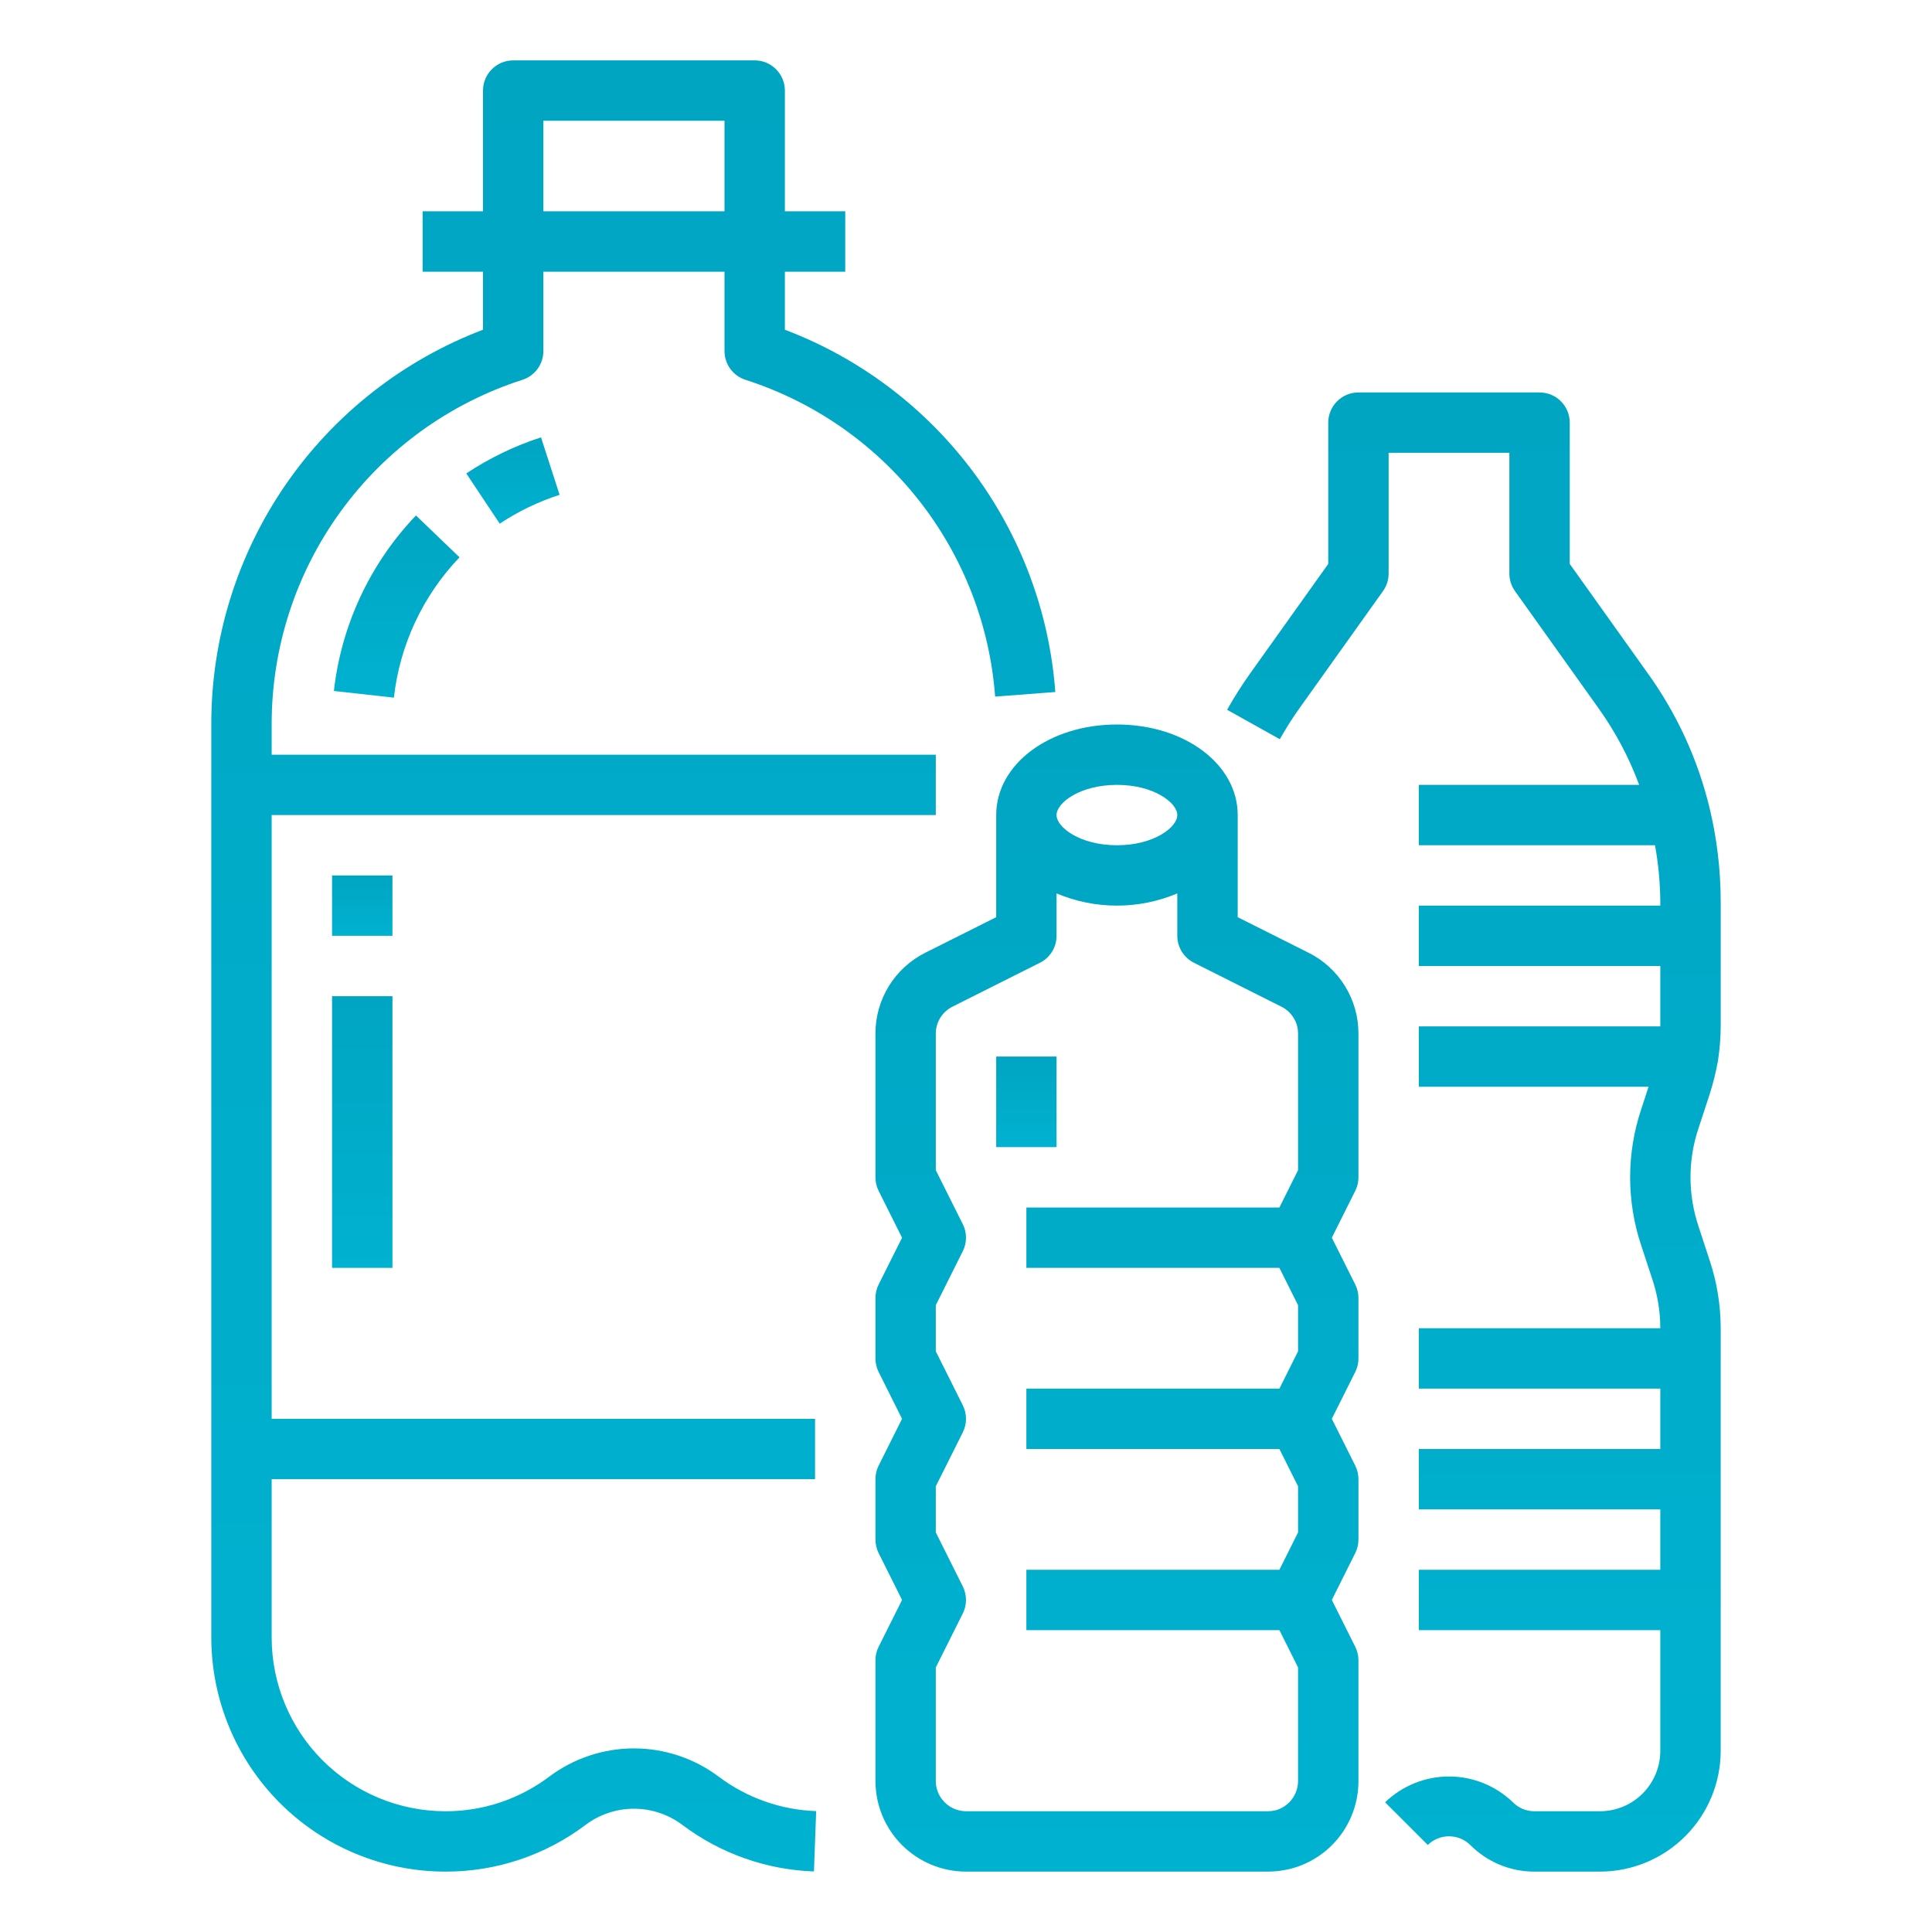 <svg width="60" height="60" viewBox="0 0 60 60" fill="none" xmlns="http://www.w3.org/2000/svg">
<path d="M51.163 20.896L48.75 17.513V13.125C48.75 12.876 48.651 12.638 48.475 12.462C48.3 12.286 48.061 12.188 47.812 12.188H42.188C41.939 12.188 41.7 12.286 41.525 12.462C41.349 12.638 41.25 12.876 41.25 13.125V17.513L38.838 20.895C38.574 21.264 38.331 21.647 38.109 22.043L39.746 22.957C39.934 22.622 40.14 22.297 40.364 21.984L42.951 18.356C43.064 18.198 43.125 18.008 43.125 17.812V14.062H46.875V17.812C46.875 18.008 46.936 18.198 47.049 18.357L49.639 21.989C50.166 22.724 50.592 23.527 50.906 24.375H44.062V26.25H51.398C51.501 26.823 51.556 27.403 51.562 27.984V28.125H44.062V30H51.562V31.875H44.062V33.75H51.198L50.973 34.438C50.51 35.815 50.509 37.306 50.971 38.683L51.311 39.718C51.477 40.212 51.562 40.729 51.562 41.25H44.062V43.125H51.562V45H44.062V46.875H51.562V48.75H44.062V50.625H51.562V54.375C51.562 54.872 51.364 55.349 51.013 55.7C50.661 56.052 50.185 56.249 49.688 56.25H47.653C47.529 56.25 47.406 56.225 47.291 56.178C47.177 56.13 47.073 56.06 46.985 55.972C46.452 55.458 45.741 55.17 45 55.17C44.26 55.17 43.548 55.458 43.015 55.972L44.341 57.297C44.517 57.124 44.754 57.028 45 57.028C45.247 57.028 45.484 57.124 45.66 57.297C45.921 57.56 46.231 57.769 46.574 57.911C46.916 58.053 47.283 58.126 47.653 58.125H49.688C50.682 58.124 51.635 57.728 52.338 57.025C53.041 56.322 53.436 55.369 53.438 54.375V41.25C53.437 40.529 53.32 39.813 53.091 39.13L52.752 38.095C52.416 37.099 52.416 36.021 52.753 35.026L53.093 33.99C53.201 33.65 53.288 33.304 53.352 32.953C53.407 32.597 53.436 32.236 53.438 31.875V27.984C53.436 27.01 53.32 26.038 53.092 25.091C52.727 23.581 52.072 22.156 51.163 20.896Z" fill="url(#paint0_linear_26_1)"/>
<path d="M6.562 22.5V50.859C6.565 52.786 7.331 54.633 8.693 55.995C10.055 57.357 11.902 58.123 13.828 58.125C15.402 58.13 16.933 57.619 18.189 56.671C18.622 56.347 19.148 56.172 19.688 56.172C20.228 56.172 20.754 56.347 21.187 56.671C22.369 57.562 23.798 58.068 25.278 58.12L25.347 56.246C24.25 56.208 23.191 55.833 22.315 55.172C21.556 54.605 20.635 54.298 19.688 54.298C18.741 54.298 17.819 54.605 17.061 55.172C16.13 55.875 14.995 56.254 13.828 56.25C12.399 56.248 11.029 55.68 10.018 54.669C9.008 53.659 8.439 52.288 8.437 50.859V45.938H25.312V44.062H8.437V25.312H29.062V23.438H8.437V22.5C8.433 20.12 9.185 17.801 10.585 15.877C11.986 13.952 13.961 12.523 16.226 11.795C16.415 11.734 16.579 11.615 16.696 11.454C16.812 11.294 16.875 11.101 16.875 10.903V8.438H22.5V10.903C22.5 11.101 22.563 11.294 22.679 11.454C22.796 11.615 22.96 11.734 23.149 11.795C25.274 12.476 27.148 13.776 28.53 15.529C29.912 17.282 30.739 19.408 30.905 21.634L32.774 21.491C32.59 19.011 31.702 16.635 30.214 14.642C28.726 12.649 26.701 11.121 24.375 10.24V8.438H26.25V6.562H24.375V2.812C24.375 2.564 24.276 2.325 24.1 2.15C23.925 1.974 23.686 1.875 23.438 1.875H15.938C15.689 1.875 15.45 1.974 15.275 2.15C15.099 2.325 15 2.564 15 2.812V6.562H13.125V8.438H15V10.24C12.515 11.185 10.377 12.864 8.869 15.054C7.362 17.244 6.557 19.841 6.562 22.5ZM16.875 3.75H22.5V6.562H16.875V3.75Z" fill="url(#paint1_linear_26_1)"/>
<path d="M14.481 14.703L15.519 16.263C16.095 15.881 16.721 15.579 17.379 15.367L16.802 13.583C15.981 13.848 15.2 14.225 14.481 14.703Z" fill="url(#paint2_linear_26_1)"/>
<path d="M12.233 21.666C12.416 20.029 13.132 18.498 14.271 17.308L12.918 16.008C11.495 17.497 10.599 19.412 10.369 21.459L12.233 21.666Z" fill="url(#paint3_linear_26_1)"/>
<path d="M12.188 27.188H10.312V29.062H12.188V27.188Z" fill="url(#paint4_linear_26_1)"/>
<path d="M12.188 30.938H10.312V39.375H12.188V30.938Z" fill="url(#paint5_linear_26_1)"/>
<path d="M32.812 32.812H30.938V35.625H32.812V32.812Z" fill="url(#paint6_linear_26_1)"/>
<path d="M34.688 22.5C32.584 22.5 30.938 23.735 30.938 25.312V28.484L28.746 29.583C28.277 29.816 27.883 30.174 27.607 30.619C27.332 31.064 27.186 31.577 27.188 32.1V36.562C27.188 36.708 27.221 36.852 27.286 36.982L28.014 38.438L27.286 39.893C27.221 40.023 27.188 40.167 27.188 40.312V42.188C27.188 42.333 27.221 42.477 27.286 42.607L28.014 44.062L27.286 45.518C27.221 45.648 27.188 45.792 27.188 45.938V47.812C27.188 47.958 27.221 48.102 27.286 48.232L28.014 49.688L27.286 51.143C27.221 51.273 27.188 51.417 27.188 51.562V55.312C27.189 56.058 27.485 56.773 28.012 57.3C28.54 57.827 29.254 58.124 30 58.125H39.375C39.589 58.124 39.803 58.1 40.012 58.053C40.631 57.91 41.184 57.561 41.579 57.063C41.974 56.565 42.188 55.948 42.188 55.312V51.562C42.188 51.417 42.154 51.273 42.089 51.143L41.361 49.688L42.089 48.232C42.154 48.102 42.188 47.958 42.188 47.812V45.938C42.188 45.792 42.154 45.648 42.089 45.518L41.361 44.062L42.089 42.607C42.154 42.477 42.188 42.333 42.188 42.188V40.312C42.188 40.167 42.154 40.023 42.089 39.893L41.361 38.438L42.089 36.982C42.154 36.852 42.188 36.708 42.188 36.562V32.1C42.189 31.577 42.044 31.064 41.768 30.62C41.493 30.175 41.099 29.816 40.63 29.584L38.438 28.484V25.312C38.438 23.735 36.79 22.5 34.688 22.5ZM34.688 24.375C35.832 24.375 36.562 24.93 36.562 25.312C36.562 25.695 35.832 26.25 34.688 26.25C33.543 26.25 32.812 25.695 32.812 25.312C32.812 24.93 33.543 24.375 34.688 24.375ZM39.79 31.261C39.947 31.338 40.079 31.457 40.171 31.606C40.264 31.754 40.313 31.925 40.312 32.1V36.341L39.733 37.5H31.875V39.375H39.733L40.312 40.534V41.966L39.733 43.125H31.875V45H39.733L40.312 46.159V47.591L39.733 48.75H31.875V50.625H39.733L40.312 51.784V55.312C40.311 55.522 40.241 55.724 40.112 55.889C39.984 56.054 39.804 56.172 39.602 56.224C39.528 56.24 39.451 56.249 39.375 56.25H30C29.855 56.249 29.713 56.215 29.583 56.151C29.454 56.086 29.341 55.992 29.254 55.877C29.129 55.715 29.062 55.517 29.062 55.312V51.784L29.901 50.107C29.966 49.977 30 49.833 30 49.688C30 49.542 29.966 49.398 29.901 49.268L29.062 47.591V46.159L29.901 44.482C29.966 44.352 30 44.208 30 44.062C30 43.917 29.966 43.773 29.901 43.643L29.062 41.966V40.534L29.901 38.857C29.966 38.727 30 38.583 30 38.438C30 38.292 29.966 38.148 29.901 38.018L29.062 36.341V32.1C29.062 31.925 29.111 31.754 29.204 31.605C29.296 31.457 29.429 31.337 29.586 31.26L32.295 29.9C32.451 29.823 32.581 29.703 32.673 29.555C32.764 29.407 32.813 29.236 32.812 29.062V27.746C33.406 27.996 34.043 28.125 34.688 28.125C35.331 28.125 35.969 27.996 36.562 27.746V29.062C36.562 29.236 36.611 29.407 36.702 29.555C36.794 29.703 36.924 29.822 37.08 29.9L39.79 31.261Z" fill="url(#paint7_linear_26_1)"/>
<defs>
<linearGradient id="paint0_linear_26_1" x1="45.773" y1="12.188" x2="45.773" y2="58.125" gradientUnits="userSpaceOnUse">
<stop stop-color="#00A5C2"/>
<stop offset="1" stop-color="#00B2D0"/>
</linearGradient>
<linearGradient id="paint1_linear_26_1" x1="19.668" y1="1.875" x2="19.668" y2="58.125" gradientUnits="userSpaceOnUse">
<stop stop-color="#00A5C2"/>
<stop offset="1" stop-color="#00B2D0"/>
</linearGradient>
<linearGradient id="paint2_linear_26_1" x1="15.93" y1="13.583" x2="15.93" y2="16.263" gradientUnits="userSpaceOnUse">
<stop stop-color="#00A5C2"/>
<stop offset="1" stop-color="#00B2D0"/>
</linearGradient>
<linearGradient id="paint3_linear_26_1" x1="12.32" y1="16.008" x2="12.32" y2="21.666" gradientUnits="userSpaceOnUse">
<stop stop-color="#00A5C2"/>
<stop offset="1" stop-color="#00B2D0"/>
</linearGradient>
<linearGradient id="paint4_linear_26_1" x1="11.25" y1="27.188" x2="11.25" y2="29.062" gradientUnits="userSpaceOnUse">
<stop stop-color="#00A5C2"/>
<stop offset="1" stop-color="#00B2D0"/>
</linearGradient>
<linearGradient id="paint5_linear_26_1" x1="11.25" y1="30.938" x2="11.25" y2="39.375" gradientUnits="userSpaceOnUse">
<stop stop-color="#00A5C2"/>
<stop offset="1" stop-color="#00B2D0"/>
</linearGradient>
<linearGradient id="paint6_linear_26_1" x1="31.875" y1="32.812" x2="31.875" y2="35.625" gradientUnits="userSpaceOnUse">
<stop stop-color="#00A5C2"/>
<stop offset="1" stop-color="#00B2D0"/>
</linearGradient>
<linearGradient id="paint7_linear_26_1" x1="34.688" y1="22.5" x2="34.688" y2="58.125" gradientUnits="userSpaceOnUse">
<stop stop-color="#00A5C2"/>
<stop offset="1" stop-color="#00B2D0"/>
</linearGradient>
</defs>
</svg>
